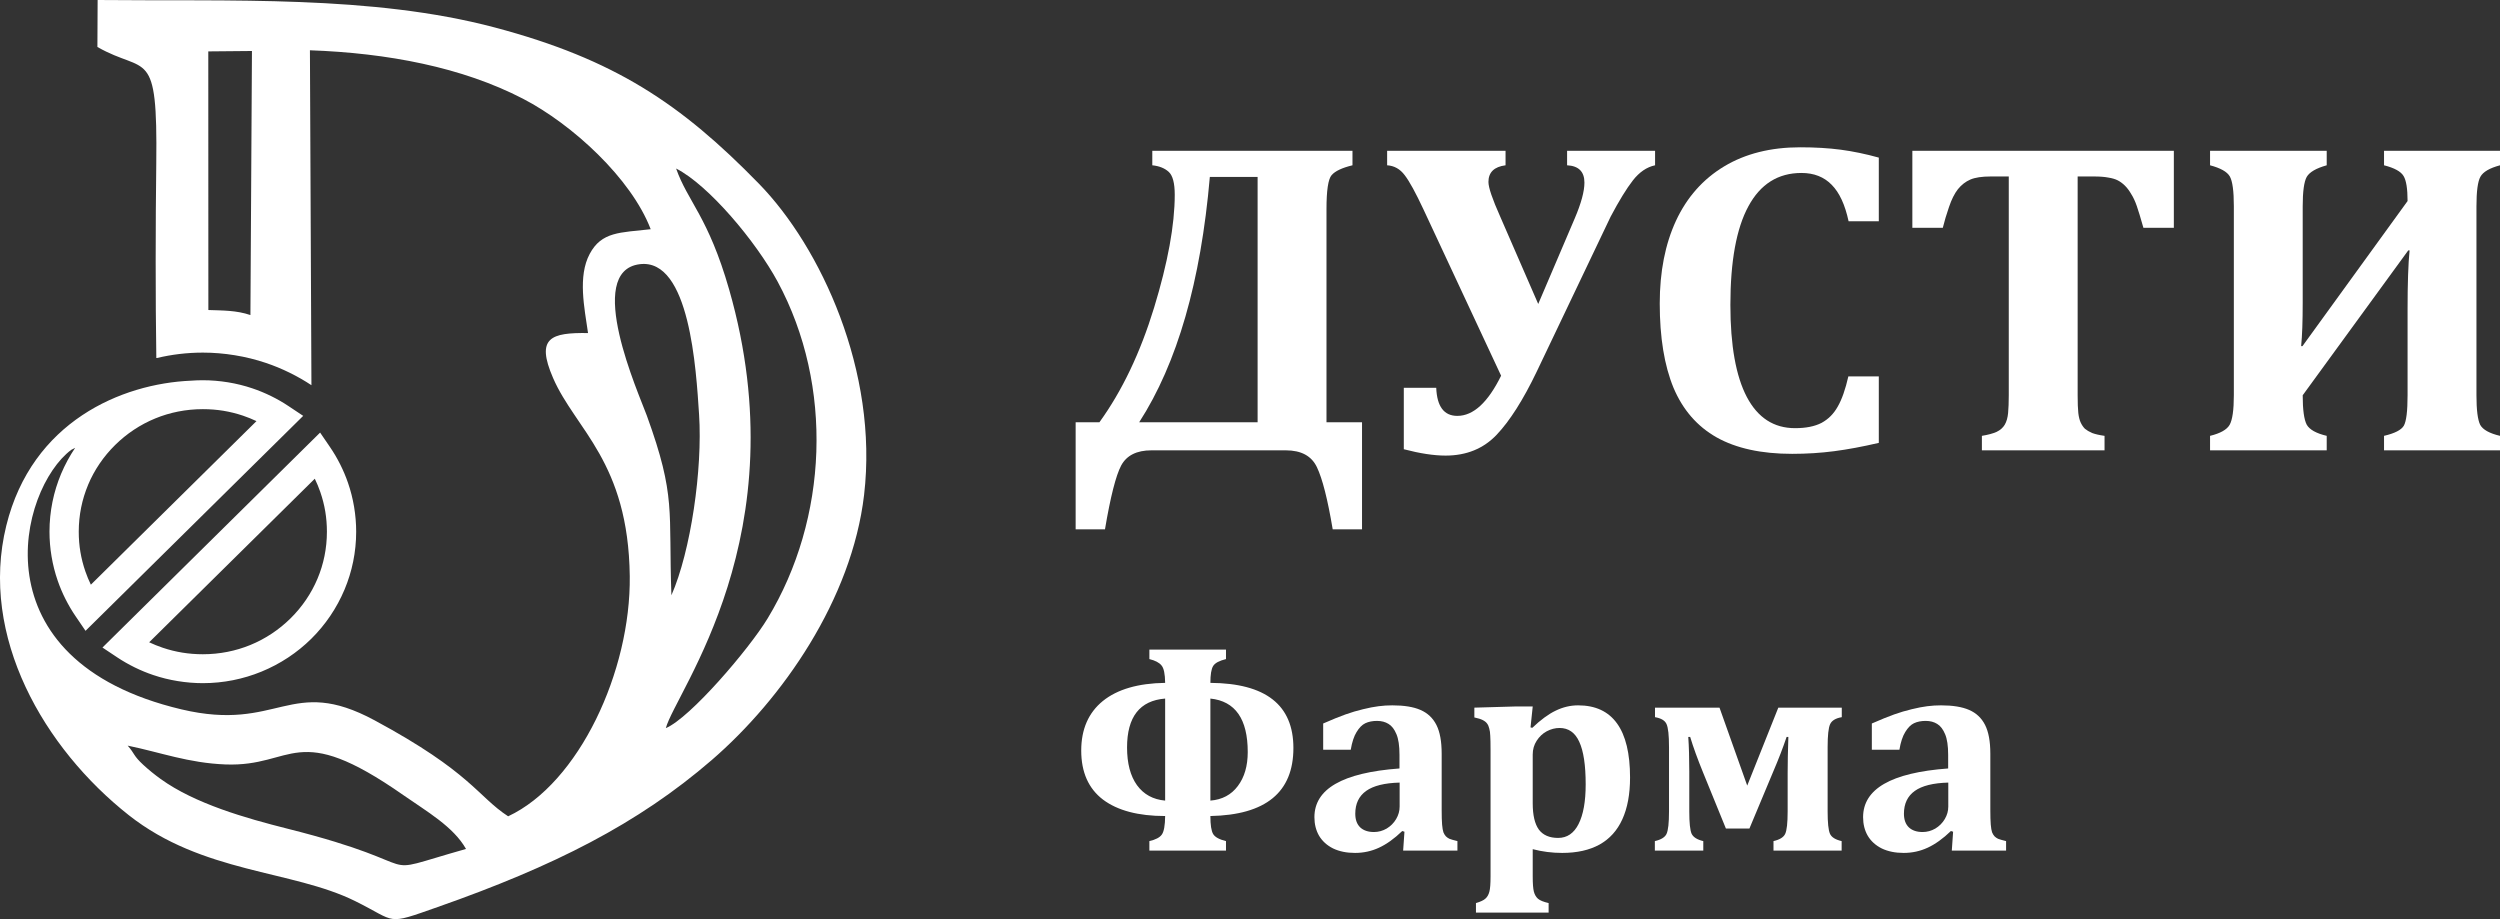 <svg width="136" height="50" viewBox="0 0 136 50" fill="none" xmlns="http://www.w3.org/2000/svg">
<rect x="0" y="0" width="136" height="50" fill="#333333" stroke="none"/>
<path fill-rule="evenodd" clip-rule="evenodd" d="M6.946 40.562C8.744 40.931 10.252 41.509 12.268 41.586C16.034 41.728 16.047 39.134 21.943 43.255C23.214 44.143 24.665 44.968 25.351 46.183C19.855 47.735 23.948 47.17 15.64 45.081C13.379 44.512 10.603 43.722 8.739 42.376C8.398 42.13 8.083 41.873 7.802 41.614C7.235 41.091 7.348 41.022 6.946 40.562ZM17.425 26.767C17.339 26.518 17.238 26.276 17.125 26.042L8.115 34.94C8.352 35.052 8.598 35.151 8.85 35.236C9.199 35.354 9.557 35.444 9.922 35.503C10.275 35.561 10.647 35.591 11.034 35.591C11.953 35.591 12.825 35.412 13.618 35.088C14.438 34.752 15.181 34.256 15.807 33.638C16.432 33.02 16.934 32.287 17.274 31.476C17.603 30.694 17.784 29.832 17.784 28.924C17.784 28.542 17.753 28.175 17.695 27.826C17.635 27.466 17.544 27.112 17.425 26.767ZM13.218 22.612C12.869 22.495 12.511 22.405 12.146 22.345C11.793 22.288 11.421 22.258 11.034 22.258C10.115 22.258 9.242 22.437 8.45 22.761C7.63 23.097 6.887 23.593 6.261 24.211C5.636 24.828 5.133 25.562 4.793 26.373V26.376C4.465 27.158 4.284 28.019 4.284 28.924C4.284 29.307 4.314 29.674 4.373 30.022C4.433 30.382 4.524 30.736 4.643 31.081C4.729 31.331 4.829 31.573 4.943 31.807L13.952 22.909C13.716 22.797 13.47 22.698 13.218 22.612ZM12.401 20.797C12.861 20.872 13.305 20.983 13.728 21.126C14.076 21.243 14.414 21.383 14.741 21.543C15.077 21.708 15.395 21.891 15.693 22.09L16.494 22.623L4.653 34.317L4.114 33.526C3.912 33.231 3.727 32.916 3.56 32.584C3.397 32.262 3.256 31.927 3.138 31.585C2.993 31.167 2.881 30.729 2.805 30.274C2.73 29.827 2.692 29.376 2.692 28.924C2.692 27.811 2.917 26.747 3.325 25.774C3.535 25.276 3.792 24.803 4.089 24.362L3.873 24.473C1.053 26.588 -1.373 35.927 9.872 38.59C15.189 39.85 15.779 36.707 20.379 39.186C25.643 42.023 25.974 43.32 27.643 44.407C31.498 42.602 34.323 36.508 34.259 31.337C34.182 25.115 31.304 23.368 30.088 20.565C29.131 18.36 29.971 18.091 31.989 18.118C31.792 16.743 31.425 15.041 32.079 13.814C32.728 12.595 33.728 12.659 35.398 12.469C34.337 9.698 31.131 6.76 28.449 5.37C25.138 3.656 21.088 2.886 16.86 2.735L16.942 20.955C16.569 20.707 16.171 20.48 15.752 20.274C15.336 20.069 14.905 19.891 14.462 19.742C13.924 19.561 13.359 19.42 12.773 19.325C12.198 19.231 11.616 19.182 11.034 19.182C10.175 19.182 9.339 19.284 8.536 19.476L8.504 19.474C8.454 16.22 8.461 12.153 8.501 8.898C8.58 2.458 7.962 4.075 5.299 2.556L5.311 0C12.532 0.078 20.224 -0.28 26.915 1.494C33.443 3.227 37.044 5.645 41.288 9.996C44.649 13.441 47.794 20.216 47.006 26.925C46.34 32.598 42.574 38.016 38.715 41.35C34.697 44.821 30.138 47.119 23.817 49.34C20.934 50.354 21.639 50.164 19.316 49.017C15.883 47.322 11.025 47.516 7.003 44.343C2.411 40.719 -1.143 34.634 0.342 28.596C1.734 22.936 6.612 20.868 10.393 20.709C10.605 20.693 10.819 20.685 11.034 20.685C11.491 20.685 11.948 20.724 12.401 20.797ZM18.508 25.264C18.67 25.587 18.812 25.921 18.93 26.264C19.075 26.682 19.187 27.12 19.263 27.574C19.337 28.021 19.376 28.472 19.376 28.924C19.376 30.035 19.151 31.099 18.743 32.072C18.317 33.085 17.698 33.994 16.933 34.75C16.167 35.507 15.247 36.118 14.221 36.538C13.235 36.941 12.159 37.164 11.034 37.164C10.577 37.164 10.12 37.125 9.667 37.051C9.207 36.977 8.763 36.866 8.34 36.723C7.993 36.606 7.655 36.467 7.328 36.306C6.992 36.141 6.673 35.958 6.375 35.759L5.574 35.226L17.414 23.532L17.954 24.323C18.156 24.618 18.341 24.932 18.508 25.264ZM36.525 32.383C36.358 27.742 36.792 27.038 35.188 22.611C34.761 21.433 31.75 14.748 34.804 14.372C37.524 14.037 37.87 20.107 38.03 22.555C38.223 25.526 37.581 29.98 36.525 32.383ZM11.331 2.796L13.706 2.774C13.678 7.62 13.651 12.292 13.623 17.139C12.86 16.878 12.097 16.893 11.335 16.865L11.331 2.796ZM36.221 39.61C36.76 37.609 43.486 29.083 39.666 15.751C38.531 11.79 37.409 10.964 36.78 9.167C38.553 10.069 41.132 13.149 42.307 15.329C45.36 20.992 45.041 28.225 41.76 33.64C40.749 35.31 37.546 39.057 36.221 39.61Z" fill="white"/>
<path d="M62.637 24.498C61.839 24.498 61.291 24.772 60.993 25.321C60.703 25.87 60.409 27.028 60.111 28.795H58.515V22.97H59.809C61.041 21.267 62.032 19.19 62.782 16.739C63.531 14.288 63.906 12.239 63.906 10.591C63.906 9.963 63.797 9.549 63.579 9.35C63.362 9.151 63.064 9.031 62.685 8.992V8.204H73.575V8.992C73.011 9.127 72.632 9.306 72.439 9.529C72.253 9.744 72.161 10.36 72.161 11.379V22.97H74.094V28.795H72.499C72.225 27.163 71.939 26.038 71.641 25.417C71.351 24.804 70.787 24.498 69.949 24.498H62.637ZM68.414 22.97V9.624H65.815C65.324 15.314 64.043 19.763 61.972 22.97H68.414Z" fill="white"/>
<path d="M83.594 20.224C82.861 21.752 82.136 22.894 81.419 23.65C80.701 24.406 79.775 24.784 78.639 24.784C78.002 24.784 77.245 24.669 76.367 24.438V21.096H78.131C78.171 22.114 78.554 22.624 79.279 22.624C80.15 22.624 80.943 21.895 81.66 20.439L77.442 11.403C77.015 10.488 76.673 9.863 76.415 9.529C76.165 9.195 75.847 9.016 75.46 8.992V8.204H81.902V8.992C81.282 9.071 80.971 9.374 80.971 9.899C80.971 10.201 81.185 10.83 81.612 11.785L83.679 16.536L85.661 11.892C86.015 11.065 86.193 10.412 86.193 9.935C86.193 9.338 85.878 9.024 85.25 8.992V8.204H90.036V8.992C89.585 9.087 89.182 9.362 88.828 9.815C88.481 10.261 88.078 10.918 87.619 11.785L83.594 20.224Z" fill="white"/>
<path d="M102.207 8.574V12.036H100.563C100.37 11.136 100.064 10.476 99.645 10.054C99.226 9.624 98.678 9.409 98.001 9.409C96.728 9.409 95.765 10.014 95.112 11.224C94.46 12.425 94.133 14.212 94.133 16.584C94.133 18.788 94.431 20.459 95.028 21.597C95.624 22.727 96.498 23.292 97.65 23.292C98.239 23.292 98.718 23.197 99.089 23.006C99.459 22.807 99.753 22.512 99.971 22.122C100.197 21.732 100.39 21.183 100.551 20.475H102.207V24.092C101.321 24.299 100.511 24.45 99.778 24.545C99.044 24.641 98.283 24.689 97.493 24.689C95.817 24.689 94.448 24.39 93.384 23.793C92.329 23.197 91.547 22.297 91.039 21.096C90.54 19.886 90.29 18.358 90.29 16.512C90.29 14.785 90.584 13.285 91.172 12.012C91.769 10.73 92.643 9.744 93.795 9.051C94.947 8.359 96.325 8.013 97.928 8.013C98.742 8.013 99.48 8.057 100.14 8.144C100.801 8.232 101.49 8.375 102.207 8.574Z" fill="white"/>
<path d="M107.815 24.498V23.71C108.153 23.654 108.419 23.582 108.613 23.495C108.814 23.399 108.963 23.268 109.06 23.101C109.157 22.934 109.217 22.723 109.241 22.468C109.265 22.206 109.277 21.884 109.277 21.502V9.6H108.298C107.815 9.6 107.444 9.656 107.186 9.768C106.929 9.879 106.703 10.054 106.51 10.293C106.324 10.531 106.163 10.854 106.026 11.26C105.889 11.658 105.776 12.036 105.688 12.394H104.032V8.204H118.257V12.394H116.602C116.449 11.852 116.328 11.455 116.239 11.2C116.15 10.945 116.05 10.73 115.937 10.555C115.832 10.372 115.719 10.221 115.598 10.102C115.478 9.982 115.349 9.887 115.212 9.815C115.075 9.744 114.901 9.692 114.692 9.66C114.491 9.62 114.225 9.6 113.894 9.6H113.024V21.502C113.024 21.923 113.036 22.246 113.06 22.468C113.085 22.683 113.129 22.858 113.193 22.994C113.258 23.129 113.334 23.24 113.423 23.328C113.52 23.407 113.649 23.483 113.81 23.555C113.979 23.618 114.205 23.67 114.487 23.71V24.498H107.815Z" fill="white"/>
<path d="M134.719 21.502C134.719 22.305 134.787 22.842 134.924 23.113C135.069 23.376 135.428 23.575 136 23.71V24.498H129.691V23.71C130.271 23.575 130.63 23.392 130.767 23.161C130.904 22.922 130.972 22.369 130.972 21.502V16.834C130.972 15.426 131.008 14.355 131.081 13.623H131.008L125.267 21.502C125.267 22.289 125.34 22.823 125.485 23.101C125.638 23.372 126.001 23.575 126.573 23.71V24.498H120.227V23.71C120.783 23.575 121.138 23.376 121.291 23.113C121.444 22.842 121.521 22.305 121.521 21.502V11.212C121.521 10.392 121.448 9.855 121.303 9.6C121.158 9.346 120.8 9.143 120.227 8.992V8.204H126.573V8.992C126.001 9.151 125.638 9.362 125.485 9.624C125.34 9.887 125.267 10.42 125.267 11.224V16.476C125.267 17.471 125.239 18.255 125.183 18.828H125.255L130.972 10.937C130.972 10.269 130.9 9.815 130.755 9.577C130.61 9.33 130.255 9.135 129.691 8.992V8.204H136V8.992C135.436 9.143 135.081 9.35 134.936 9.612C134.791 9.867 134.719 10.404 134.719 11.224V21.502Z" fill="white"/>
<path d="M62.526 35.854V35.337H66.694V35.854C66.329 35.943 66.096 36.068 65.996 36.23C65.895 36.392 65.845 36.698 65.845 37.148C68.856 37.169 70.361 38.35 70.361 40.691C70.361 43.101 68.856 44.334 65.845 44.392C65.845 44.878 65.895 45.205 65.996 45.372C66.096 45.539 66.329 45.667 66.694 45.756V46.273H62.526V45.756C62.865 45.678 63.09 45.56 63.201 45.403C63.318 45.246 63.379 44.909 63.384 44.392C61.923 44.392 60.796 44.094 60.002 43.498C59.214 42.897 58.819 42.008 58.819 40.832C58.819 39.672 59.211 38.773 59.994 38.135C60.783 37.498 61.913 37.169 63.384 37.148C63.379 36.661 63.312 36.345 63.185 36.199C63.064 36.047 62.844 35.932 62.526 35.854ZM63.384 43.553V38.002C62.003 38.112 61.312 38.998 61.312 40.66C61.312 41.528 61.492 42.212 61.852 42.714C62.217 43.216 62.728 43.495 63.384 43.553ZM65.845 38.002V43.553C66.485 43.501 66.982 43.237 67.337 42.761C67.697 42.285 67.877 41.669 67.877 40.911C67.877 39.113 67.199 38.143 65.845 38.002Z" fill="white"/>
<path d="M76.402 45.246L76.283 45.207C75.849 45.625 75.426 45.928 75.013 46.117C74.606 46.305 74.172 46.399 73.711 46.399C73.256 46.399 72.859 46.318 72.521 46.156C72.187 45.989 71.933 45.758 71.758 45.466C71.589 45.173 71.504 44.836 71.504 44.454C71.504 43.686 71.885 43.083 72.648 42.643C73.415 42.199 74.576 41.919 76.132 41.804V41.06C76.132 40.574 76.077 40.2 75.966 39.939C75.855 39.672 75.712 39.486 75.537 39.382C75.362 39.272 75.153 39.217 74.91 39.217C74.666 39.217 74.455 39.259 74.275 39.343C74.1 39.426 73.942 39.586 73.799 39.821C73.656 40.051 73.55 40.372 73.481 40.785H71.981V39.358C72.468 39.144 72.873 38.98 73.195 38.865C73.518 38.75 73.836 38.656 74.148 38.582C74.465 38.504 74.749 38.449 74.997 38.418C75.246 38.386 75.495 38.371 75.743 38.371C76.384 38.371 76.894 38.454 77.275 38.621C77.662 38.789 77.95 39.061 78.141 39.437C78.331 39.813 78.427 40.333 78.427 40.997V44.055C78.427 44.4 78.434 44.666 78.45 44.854C78.466 45.042 78.49 45.184 78.522 45.278C78.559 45.367 78.604 45.44 78.657 45.497C78.71 45.549 78.773 45.594 78.847 45.63C78.927 45.662 79.072 45.704 79.284 45.756V46.273H76.331L76.402 45.246ZM76.14 42.573C75.32 42.594 74.712 42.745 74.315 43.028C73.923 43.31 73.727 43.723 73.727 44.266C73.727 44.59 73.817 44.839 73.997 45.011C74.177 45.178 74.426 45.262 74.743 45.262C74.987 45.262 75.217 45.199 75.434 45.074C75.651 44.943 75.823 44.771 75.95 44.556C76.077 44.342 76.14 44.115 76.14 43.874V42.573Z" fill="white"/>
<path d="M83.38 47.677C83.38 48.069 83.401 48.346 83.443 48.508C83.486 48.67 83.56 48.798 83.666 48.892C83.777 48.986 83.97 49.064 84.245 49.127V49.645H80.292V49.127C80.541 49.054 80.713 48.973 80.808 48.884C80.909 48.795 80.98 48.67 81.022 48.508C81.065 48.351 81.086 48.074 81.086 47.677V40.817C81.086 40.446 81.081 40.182 81.07 40.025C81.065 39.868 81.046 39.735 81.014 39.625C80.988 39.515 80.948 39.426 80.895 39.358C80.842 39.285 80.763 39.223 80.657 39.17C80.556 39.118 80.406 39.071 80.205 39.029V38.496L82.403 38.433H83.38L83.261 39.57L83.356 39.594C83.811 39.16 84.234 38.849 84.626 38.661C85.023 38.467 85.43 38.371 85.849 38.371C86.791 38.371 87.497 38.7 87.968 39.358C88.439 40.012 88.675 40.992 88.675 42.298C88.675 43.203 88.534 43.961 88.254 44.572C87.979 45.178 87.566 45.636 87.016 45.944C86.465 46.247 85.788 46.399 84.983 46.399C84.438 46.399 83.904 46.331 83.38 46.195V47.677ZM83.38 43.702C83.38 44.345 83.491 44.82 83.713 45.129C83.941 45.432 84.29 45.583 84.761 45.583C85.248 45.583 85.618 45.333 85.872 44.831C86.132 44.324 86.261 43.602 86.261 42.667C86.261 41.627 86.145 40.856 85.912 40.354C85.684 39.852 85.327 39.602 84.841 39.602C84.602 39.602 84.37 39.662 84.142 39.782C83.92 39.902 83.737 40.075 83.594 40.299C83.451 40.519 83.38 40.767 83.38 41.044V43.702Z" fill="white"/>
<path d="M96.74 38.496H100.193V39.014C99.859 39.071 99.648 39.199 99.558 39.398C99.468 39.591 99.423 40.007 99.423 40.644V44.141C99.423 44.758 99.465 45.163 99.55 45.356C99.634 45.544 99.846 45.678 100.185 45.756V46.273H96.478V45.756C96.816 45.678 97.028 45.547 97.113 45.364C97.203 45.176 97.248 44.768 97.248 44.141V42.048C97.248 41.525 97.261 40.872 97.287 40.088H97.192C96.991 40.683 96.75 41.308 96.47 41.961L95.168 45.074H93.89L92.644 42.016C92.347 41.29 92.114 40.647 91.945 40.088H91.842C91.879 40.621 91.897 41.245 91.897 41.961V44.141C91.897 44.763 91.94 45.168 92.024 45.356C92.114 45.544 92.326 45.678 92.659 45.756V46.273H90.024V45.756C90.363 45.678 90.574 45.547 90.659 45.364C90.749 45.176 90.794 44.768 90.794 44.141V40.636C90.794 39.999 90.749 39.583 90.659 39.39C90.574 39.196 90.365 39.071 90.032 39.014V38.496H93.541L95.049 42.737L96.74 38.496Z" fill="white"/>
<path d="M106.249 45.246L106.13 45.207C105.696 45.625 105.273 45.928 104.86 46.117C104.453 46.305 104.019 46.399 103.558 46.399C103.103 46.399 102.706 46.318 102.368 46.156C102.034 45.989 101.78 45.758 101.606 45.466C101.436 45.173 101.352 44.836 101.352 44.454C101.352 43.686 101.733 43.083 102.495 42.643C103.262 42.199 104.424 41.919 105.98 41.804V41.06C105.98 40.574 105.924 40.2 105.813 39.939C105.702 39.672 105.559 39.486 105.384 39.382C105.21 39.272 105.001 39.217 104.757 39.217C104.514 39.217 104.302 39.259 104.122 39.343C103.947 39.426 103.789 39.586 103.646 39.821C103.503 40.051 103.397 40.372 103.328 40.785H101.828V39.358C102.315 39.144 102.72 38.98 103.042 38.865C103.365 38.75 103.683 38.656 103.995 38.582C104.313 38.504 104.596 38.449 104.844 38.418C105.093 38.386 105.342 38.371 105.591 38.371C106.231 38.371 106.742 38.454 107.123 38.621C107.509 38.789 107.797 39.061 107.988 39.437C108.178 39.813 108.274 40.333 108.274 40.997V44.055C108.274 44.4 108.282 44.666 108.297 44.854C108.313 45.042 108.337 45.184 108.369 45.278C108.406 45.367 108.451 45.44 108.504 45.497C108.557 45.549 108.62 45.594 108.694 45.63C108.774 45.662 108.919 45.704 109.131 45.756V46.273H106.178L106.249 45.246ZM105.987 42.573C105.167 42.594 104.559 42.745 104.162 43.028C103.77 43.31 103.574 43.723 103.574 44.266C103.574 44.59 103.664 44.839 103.844 45.011C104.024 45.178 104.273 45.262 104.59 45.262C104.834 45.262 105.064 45.199 105.281 45.074C105.498 44.943 105.67 44.771 105.797 44.556C105.924 44.342 105.987 44.115 105.987 43.874V42.573Z" fill="white"/>
</svg>
